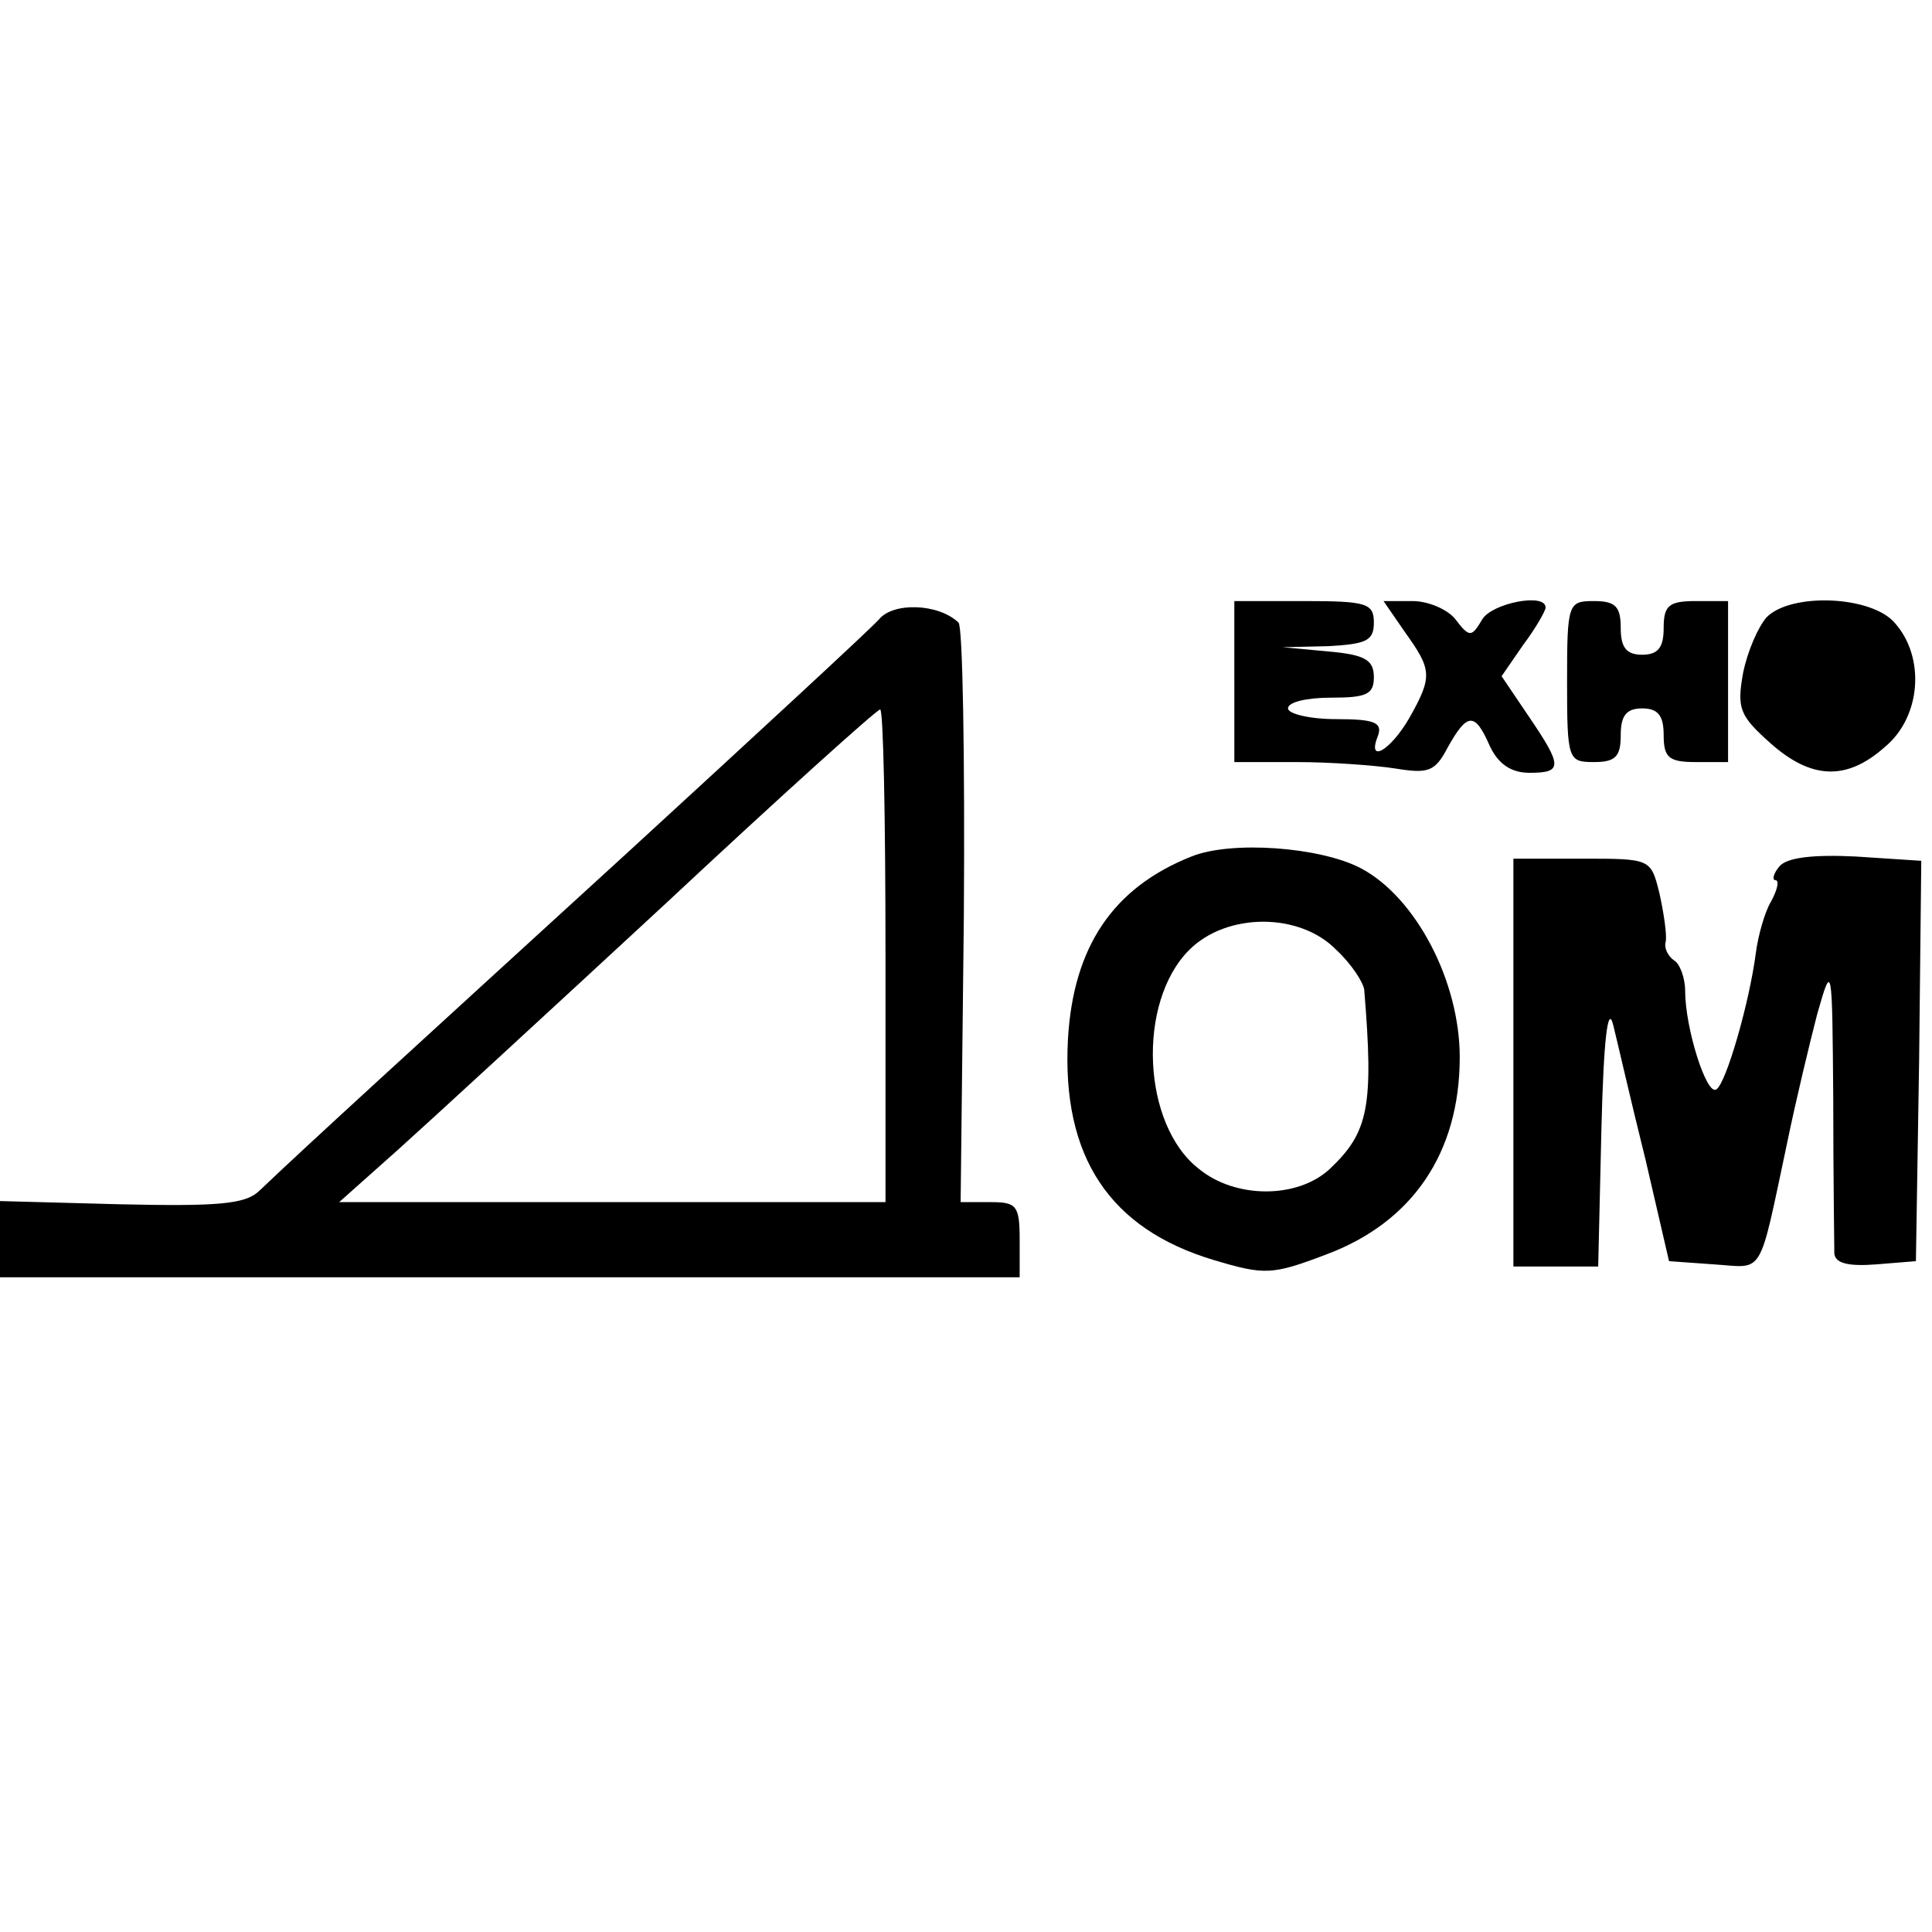 <?xml version="1.0" standalone="no"?>
<!DOCTYPE svg PUBLIC "-//W3C//DTD SVG 20010904//EN"
 "http://www.w3.org/TR/2001/REC-SVG-20010904/DTD/svg10.dtd">
<svg version="1.0" xmlns="http://www.w3.org/2000/svg"
 width="180pt" height="180pt" viewBox="0 0 180 180"
 preserveAspectRatio="xMidYMid meet">
<g transform="translate(0,180) scale(0.1,-0.1)"
fill="#000000" stroke="none">
<path d="M819 1223 c-8 -9 -113 -106 -234 -217 -198 -181 -299 -273 -344 -316
-13 -12 -39 -14 -129 -12 l-112 3 0 -35 0 -36 475 0 475 0 0 35 c0 32 -3 35
-27 35 l-28 0 3 267 c1 146 -1 270 -5 273 -19 18 -61 19 -74 3z m6 -313 l0
-230 -254 0 -255 0 55 49 c29 26 142 130 249 229 107 100 197 181 200 181 3 1
5 -102 5 -229z"/>
<path d="M1150 1165 l0 -75 58 0 c31 0 73 -3 92 -6 31 -5 37 -3 49 20 18 32
25 33 39 1 8 -17 20 -25 37 -25 31 0 31 6 -1 53 l-25 37 20 29 c12 16 21 32
21 35 0 14 -50 4 -59 -11 -10 -17 -12 -17 -25 0 -7 9 -25 17 -40 17 l-27 0 20
-29 c25 -35 26 -41 4 -80 -18 -31 -40 -43 -29 -16 4 12 -4 15 -39 15 -25 0
-45 5 -45 10 0 6 18 10 40 10 33 0 40 3 40 19 0 16 -8 21 -42 24 l-43 4 43 1
c35 2 42 5 42 22 0 18 -7 20 -65 20 l-65 0 0 -75z"/>
<path d="M1460 1165 c0 -73 1 -75 25 -75 20 0 25 5 25 25 0 18 5 25 20 25 15
0 20 -7 20 -25 0 -21 5 -25 30 -25 l30 0 0 75 0 75 -30 0 c-25 0 -30 -4 -30
-25 0 -18 -5 -25 -20 -25 -15 0 -20 7 -20 25 0 20 -5 25 -25 25 -24 0 -25 -2
-25 -75z"/>
<path d="M1646 1225 c-8 -9 -18 -32 -22 -52 -6 -33 -3 -40 25 -65 38 -34 71
-36 107 -4 34 28 38 84 9 116 -22 25 -96 28 -119 5z"/>
<path d="M1110 1002 c-73 -29 -110 -84 -115 -170 -6 -110 39 -177 136 -206 47
-14 54 -14 104 5 81 30 125 95 125 184 0 71 -41 149 -92 176 -38 20 -121 26
-158 11z m135 -87 c14 -13 25 -30 26 -37 9 -109 4 -133 -32 -167 -30 -28 -88
-28 -122 0 -53 41 -58 155 -9 204 35 35 103 35 137 0z"/>
<path d="M1658 993 c-6 -7 -7 -13 -4 -13 4 0 2 -9 -4 -20 -6 -10 -12 -32 -14
-47 -6 -47 -28 -123 -37 -128 -9 -6 -29 57 -29 92 0 12 -5 25 -10 28 -6 4 -10
12 -8 18 1 7 -2 27 -6 45 -8 32 -8 32 -72 32 l-64 0 0 -190 0 -190 40 0 39 0
3 128 c2 83 6 117 11 97 4 -16 17 -73 30 -125 l22 -95 42 -3 c47 -3 41 -14 68
113 8 39 21 93 28 120 14 49 14 48 15 -80 0 -71 1 -136 1 -143 1 -9 13 -12 39
-10 l37 3 3 187 2 186 -61 4 c-40 2 -64 -1 -71 -9z"/>
</g>
</svg>

